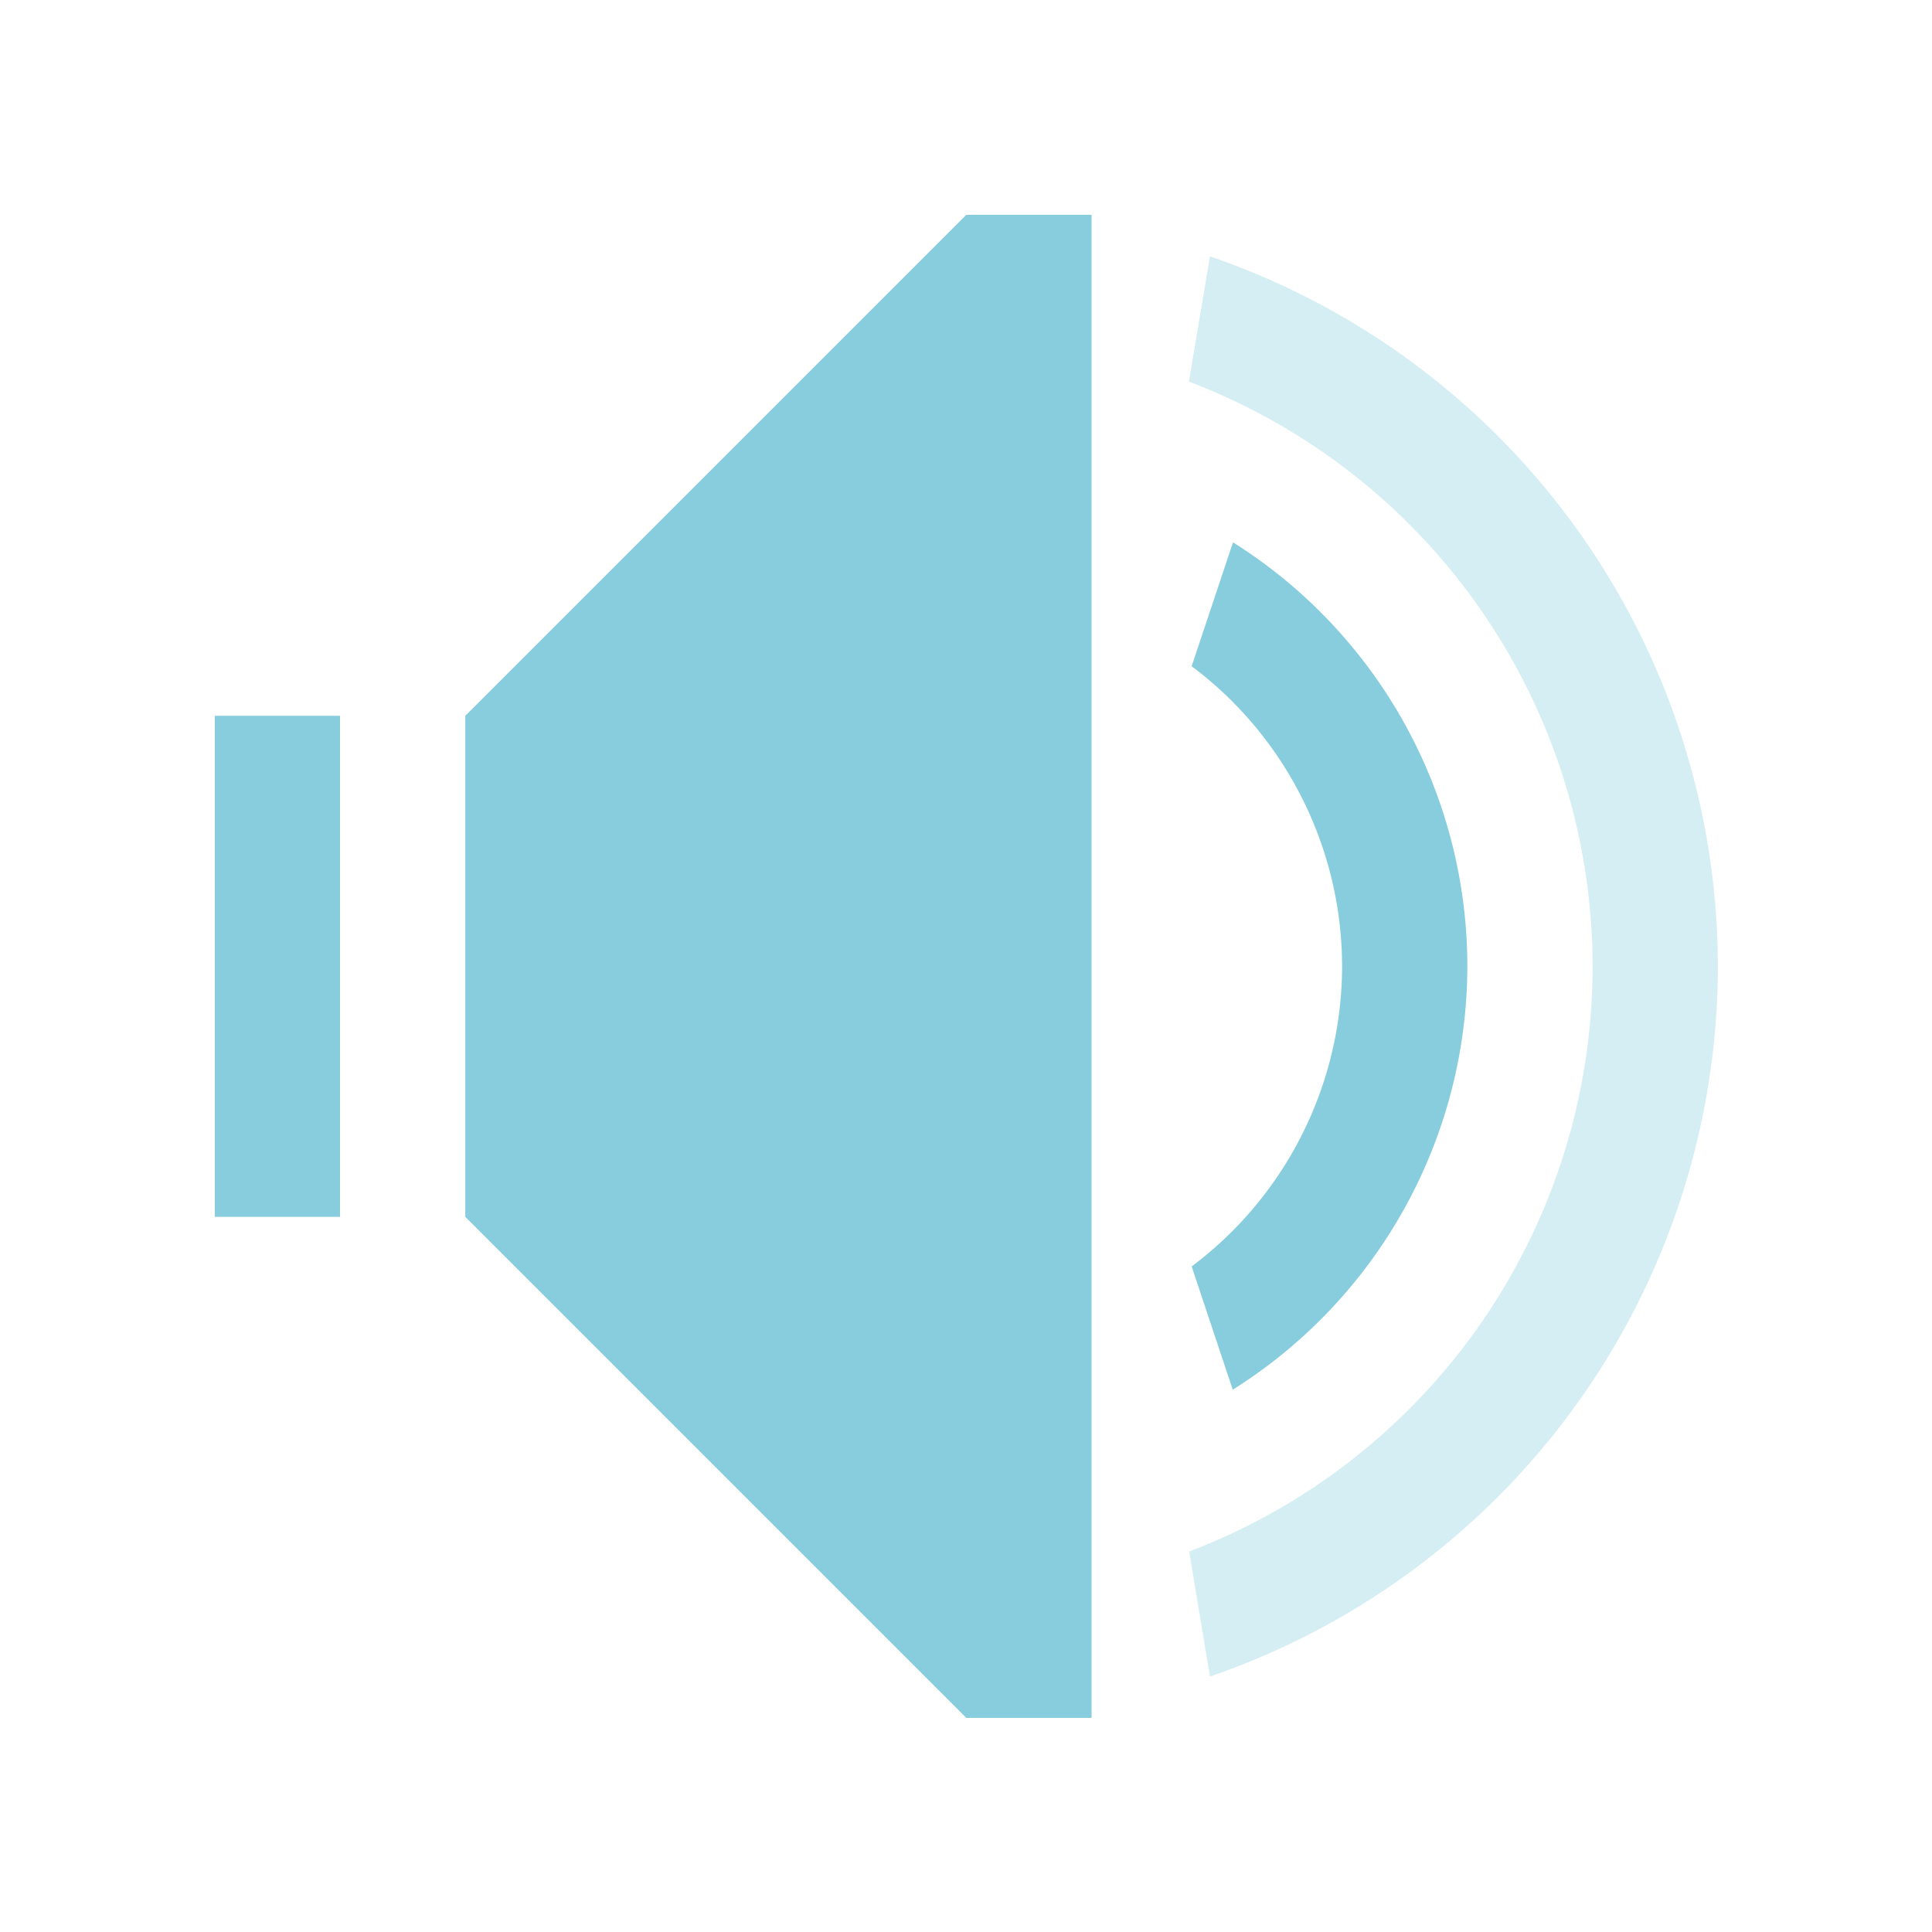 <?xml version="1.0" encoding="UTF-8" standalone="no"?>
<svg
   viewBox="0 0 18 18"
   version="1.1"
   id="svg13"
   sodipodi:docname="vol_low.svg"
   width="18"
   height="18"
   inkscape:version="1.1.2 (0a00cf5339, 2022-02-04)"
   inkscape:export-filename="/home/easifem/.config/awesome/themes/powerarrow-dark/icons-2/vol_low.png"
   inkscape:export-xdpi="96"
   inkscape:export-ydpi="96"
   xmlns:inkscape="http://www.inkscape.org/namespaces/inkscape"
   xmlns:sodipodi="http://sodipodi.sourceforge.net/DTD/sodipodi-0.dtd"
   xmlns="http://www.w3.org/2000/svg"
   xmlns:svg="http://www.w3.org/2000/svg">
  <defs
     id="defs17" />
  <sodipodi:namedview
     id="namedview15"
     pagecolor="#505050"
     bordercolor="#eeeeee"
     borderopacity="1"
     inkscape:pageshadow="0"
     inkscape:pageopacity="0"
     inkscape:pagecheckerboard="0"
     showgrid="false"
     inkscape:zoom="28.03125"
     inkscape:cx="8.5618729"
     inkscape:cy="12.379041"
     inkscape:window-width="1920"
     inkscape:window-height="1047"
     inkscape:window-x="0"
     inkscape:window-y="17"
     inkscape:window-maximized="1"
     inkscape:current-layer="svg13" />
  <style
     id="current-color-scheme"
     type="text/css">
        .ColorScheme-Text {
            color:#eff0f1;
        }
    </style>
  <g
     class="ColorScheme-Text"
     fill="currentColor"
     id="g11"
     transform="matrix(1.167,0,0,1.167,-0.333,-0.333)"
     style="fill:#87cdde">
    <path
       d="M 8,2 4,6 v 4 l 4,4 H 9 V 2 Z"
       id="path3"
       style="fill:#87cdde" />
    <path
       d="m 2,6 v 4 H 3 V 6 Z"
       id="path5"
       style="fill:#87cdde" />
    <path
       d="M 10.129,4.615 9.799,5.604 A 3,3 0 0 1 11,8 3,3 0 0 1 9.799,10.396 l 0.328,0.984 A 4,4 0 0 0 12,8 4,4 0 0 0 10.129,4.615 Z"
       id="path7"
       style="fill:#87cdde" />
    <path
       d="m 9.945,2.332 -0.168,1 A 5,5 0 0 1 13,8 5,5 0 0 1 9.779,12.672 l 0.166,0.998 A 6,6 0 0 0 14,8 6,6 0 0 0 9.945,2.332 Z"
       opacity="0.35"
       id="path9"
       style="fill:#87cdde" />
  </g>
</svg>
